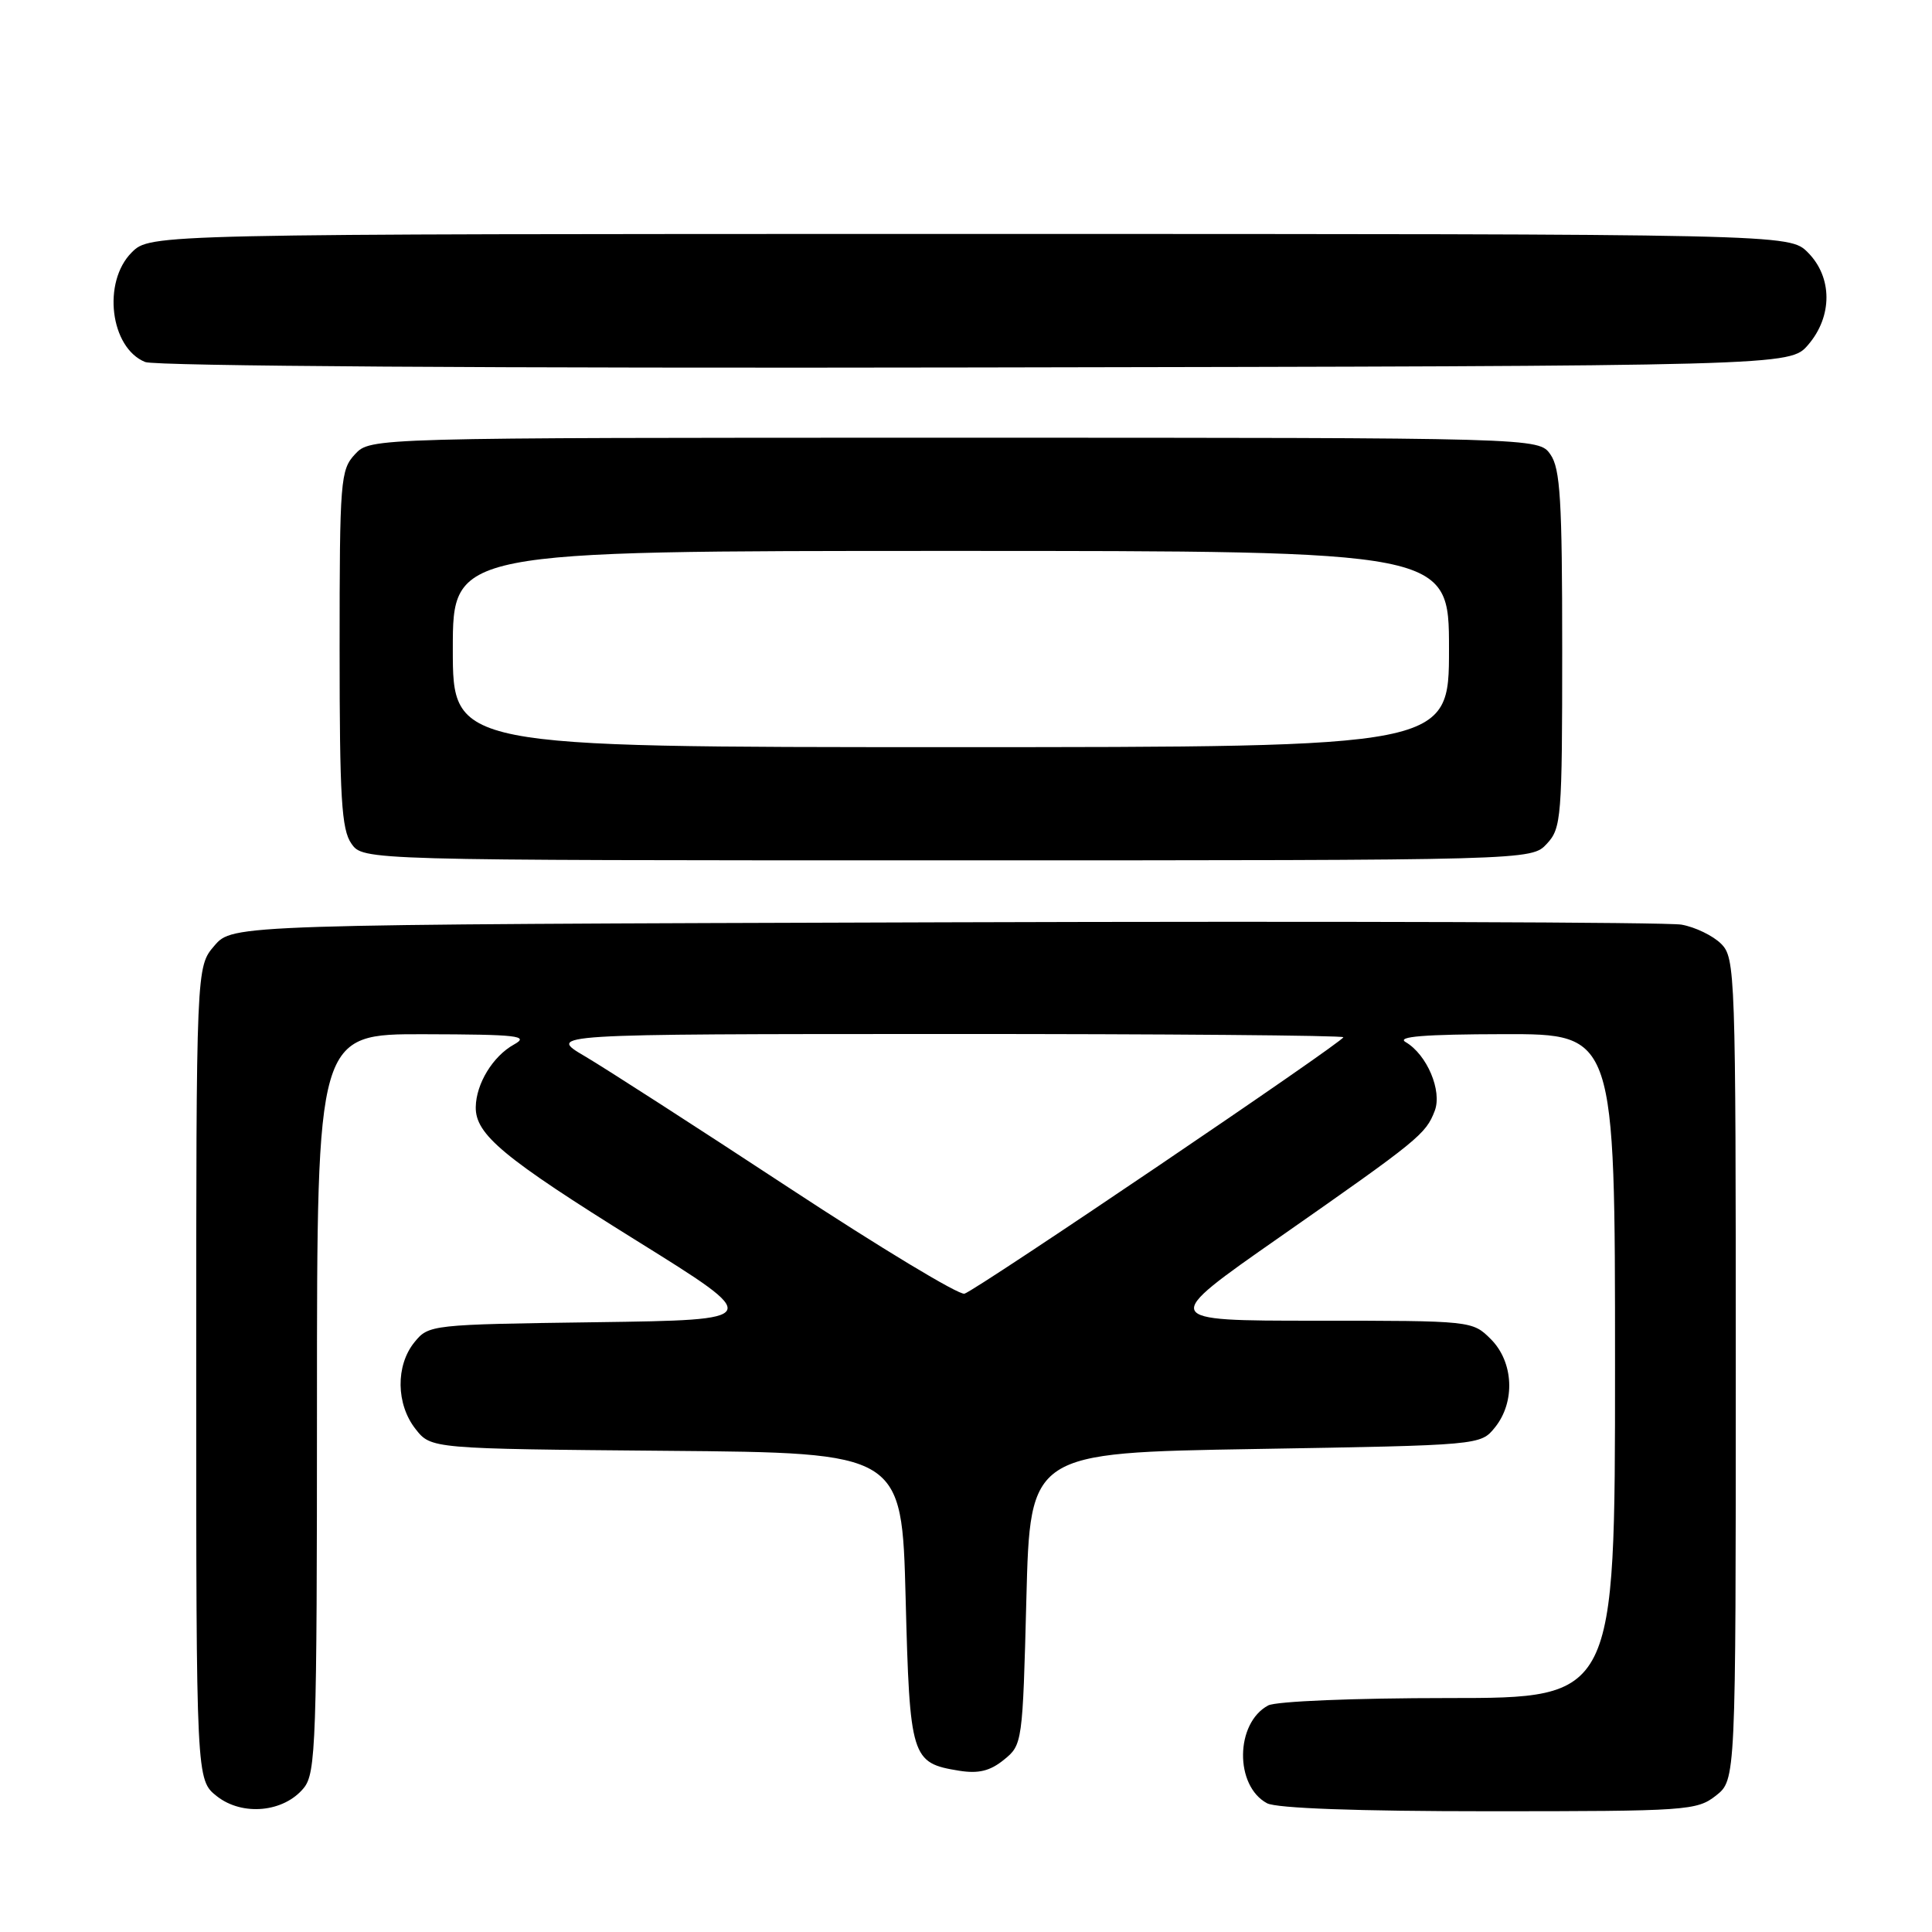 <?xml version="1.0" encoding="UTF-8" standalone="no"?>
<!DOCTYPE svg PUBLIC "-//W3C//DTD SVG 1.1//EN" "http://www.w3.org/Graphics/SVG/1.1/DTD/svg11.dtd" >
<svg xmlns="http://www.w3.org/2000/svg" xmlns:xlink="http://www.w3.org/1999/xlink" version="1.1" viewBox="0 0 256 256">
 <g >
 <path fill="currentColor"
d=" M 40.25 236.92 C 41.86 234.95 42.00 230.97 42.00 185.89 C 42.00 137.00 42.00 137.00 56.25 137.04 C 68.63 137.07 70.19 137.25 68.11 138.40 C 65.31 139.95 63.09 143.59 63.04 146.69 C 62.98 150.32 66.70 153.41 84.36 164.40 C 101.22 174.89 101.22 174.89 79.02 175.20 C 57.07 175.50 56.80 175.53 54.91 177.86 C 52.41 180.95 52.48 186.07 55.06 189.35 C 57.12 191.97 57.12 191.97 88.31 192.24 C 119.50 192.50 119.50 192.50 120.00 211.72 C 120.55 232.98 120.74 233.60 127.09 234.63 C 129.65 235.04 131.19 234.67 133.02 233.18 C 135.47 231.21 135.51 230.94 136.00 211.84 C 136.50 192.50 136.50 192.50 166.34 192.00 C 196.18 191.50 196.18 191.50 198.09 189.14 C 200.81 185.77 200.57 180.48 197.55 177.45 C 195.10 175.01 195.04 175.00 174.39 175.00 C 153.70 175.00 153.70 175.00 169.60 163.90 C 187.97 151.06 188.93 150.29 190.11 147.19 C 191.12 144.55 189.08 139.73 186.25 138.08 C 185.00 137.35 188.74 137.05 199.25 137.03 C 214.00 137.00 214.00 137.00 214.00 181.00 C 214.00 225.00 214.00 225.00 191.93 225.00 C 179.45 225.00 169.07 225.43 168.04 225.98 C 163.67 228.32 163.58 236.63 167.89 238.94 C 169.15 239.61 179.88 240.00 197.30 240.00 C 223.54 240.00 224.84 239.91 227.37 237.93 C 230.00 235.85 230.00 235.85 230.00 181.43 C 230.00 128.85 229.93 126.93 228.06 125.06 C 226.99 123.99 224.62 122.84 222.81 122.52 C 220.99 122.19 177.05 122.05 125.16 122.21 C 30.83 122.50 30.83 122.50 28.41 125.31 C 26.00 128.11 26.00 128.11 26.00 181.98 C 26.00 235.85 26.00 235.85 28.75 238.02 C 32.13 240.67 37.61 240.15 40.25 236.92 Z  M 204.96 111.81 C 206.89 109.74 207.00 108.39 207.00 86.03 C 207.00 66.30 206.75 62.08 205.44 60.22 C 203.89 58.00 203.89 58.00 126.48 58.00 C 49.08 58.00 49.08 58.00 47.04 60.19 C 45.11 62.26 45.00 63.61 45.00 85.97 C 45.00 105.70 45.25 109.92 46.56 111.78 C 48.11 114.00 48.11 114.00 125.52 114.00 C 202.92 114.00 202.92 114.00 204.96 111.81 Z  M 239.59 45.69 C 242.84 41.91 242.82 36.73 239.55 33.45 C 237.09 31.00 237.09 31.00 128.50 31.00 C 19.91 31.00 19.91 31.00 17.45 33.45 C 13.53 37.38 14.60 46.10 19.24 47.97 C 20.57 48.51 65.79 48.81 129.34 48.69 C 237.17 48.50 237.17 48.50 239.59 45.69 Z  M 104.50 157.36 C 92.40 149.41 80.25 141.58 77.50 139.96 C 72.50 137.02 72.50 137.02 125.25 137.01 C 154.26 137.00 178.00 137.20 178.00 137.44 C 178.00 138.05 129.42 170.93 127.80 171.42 C 127.08 171.64 116.60 165.31 104.50 157.36 Z  M 60.00 86.00 C 60.00 73.00 60.00 73.00 126.00 73.00 C 192.00 73.00 192.00 73.00 192.00 86.00 C 192.00 99.00 192.00 99.00 126.00 99.00 C 60.00 99.00 60.00 99.00 60.00 86.00 Z "/>
</g>
</svg>